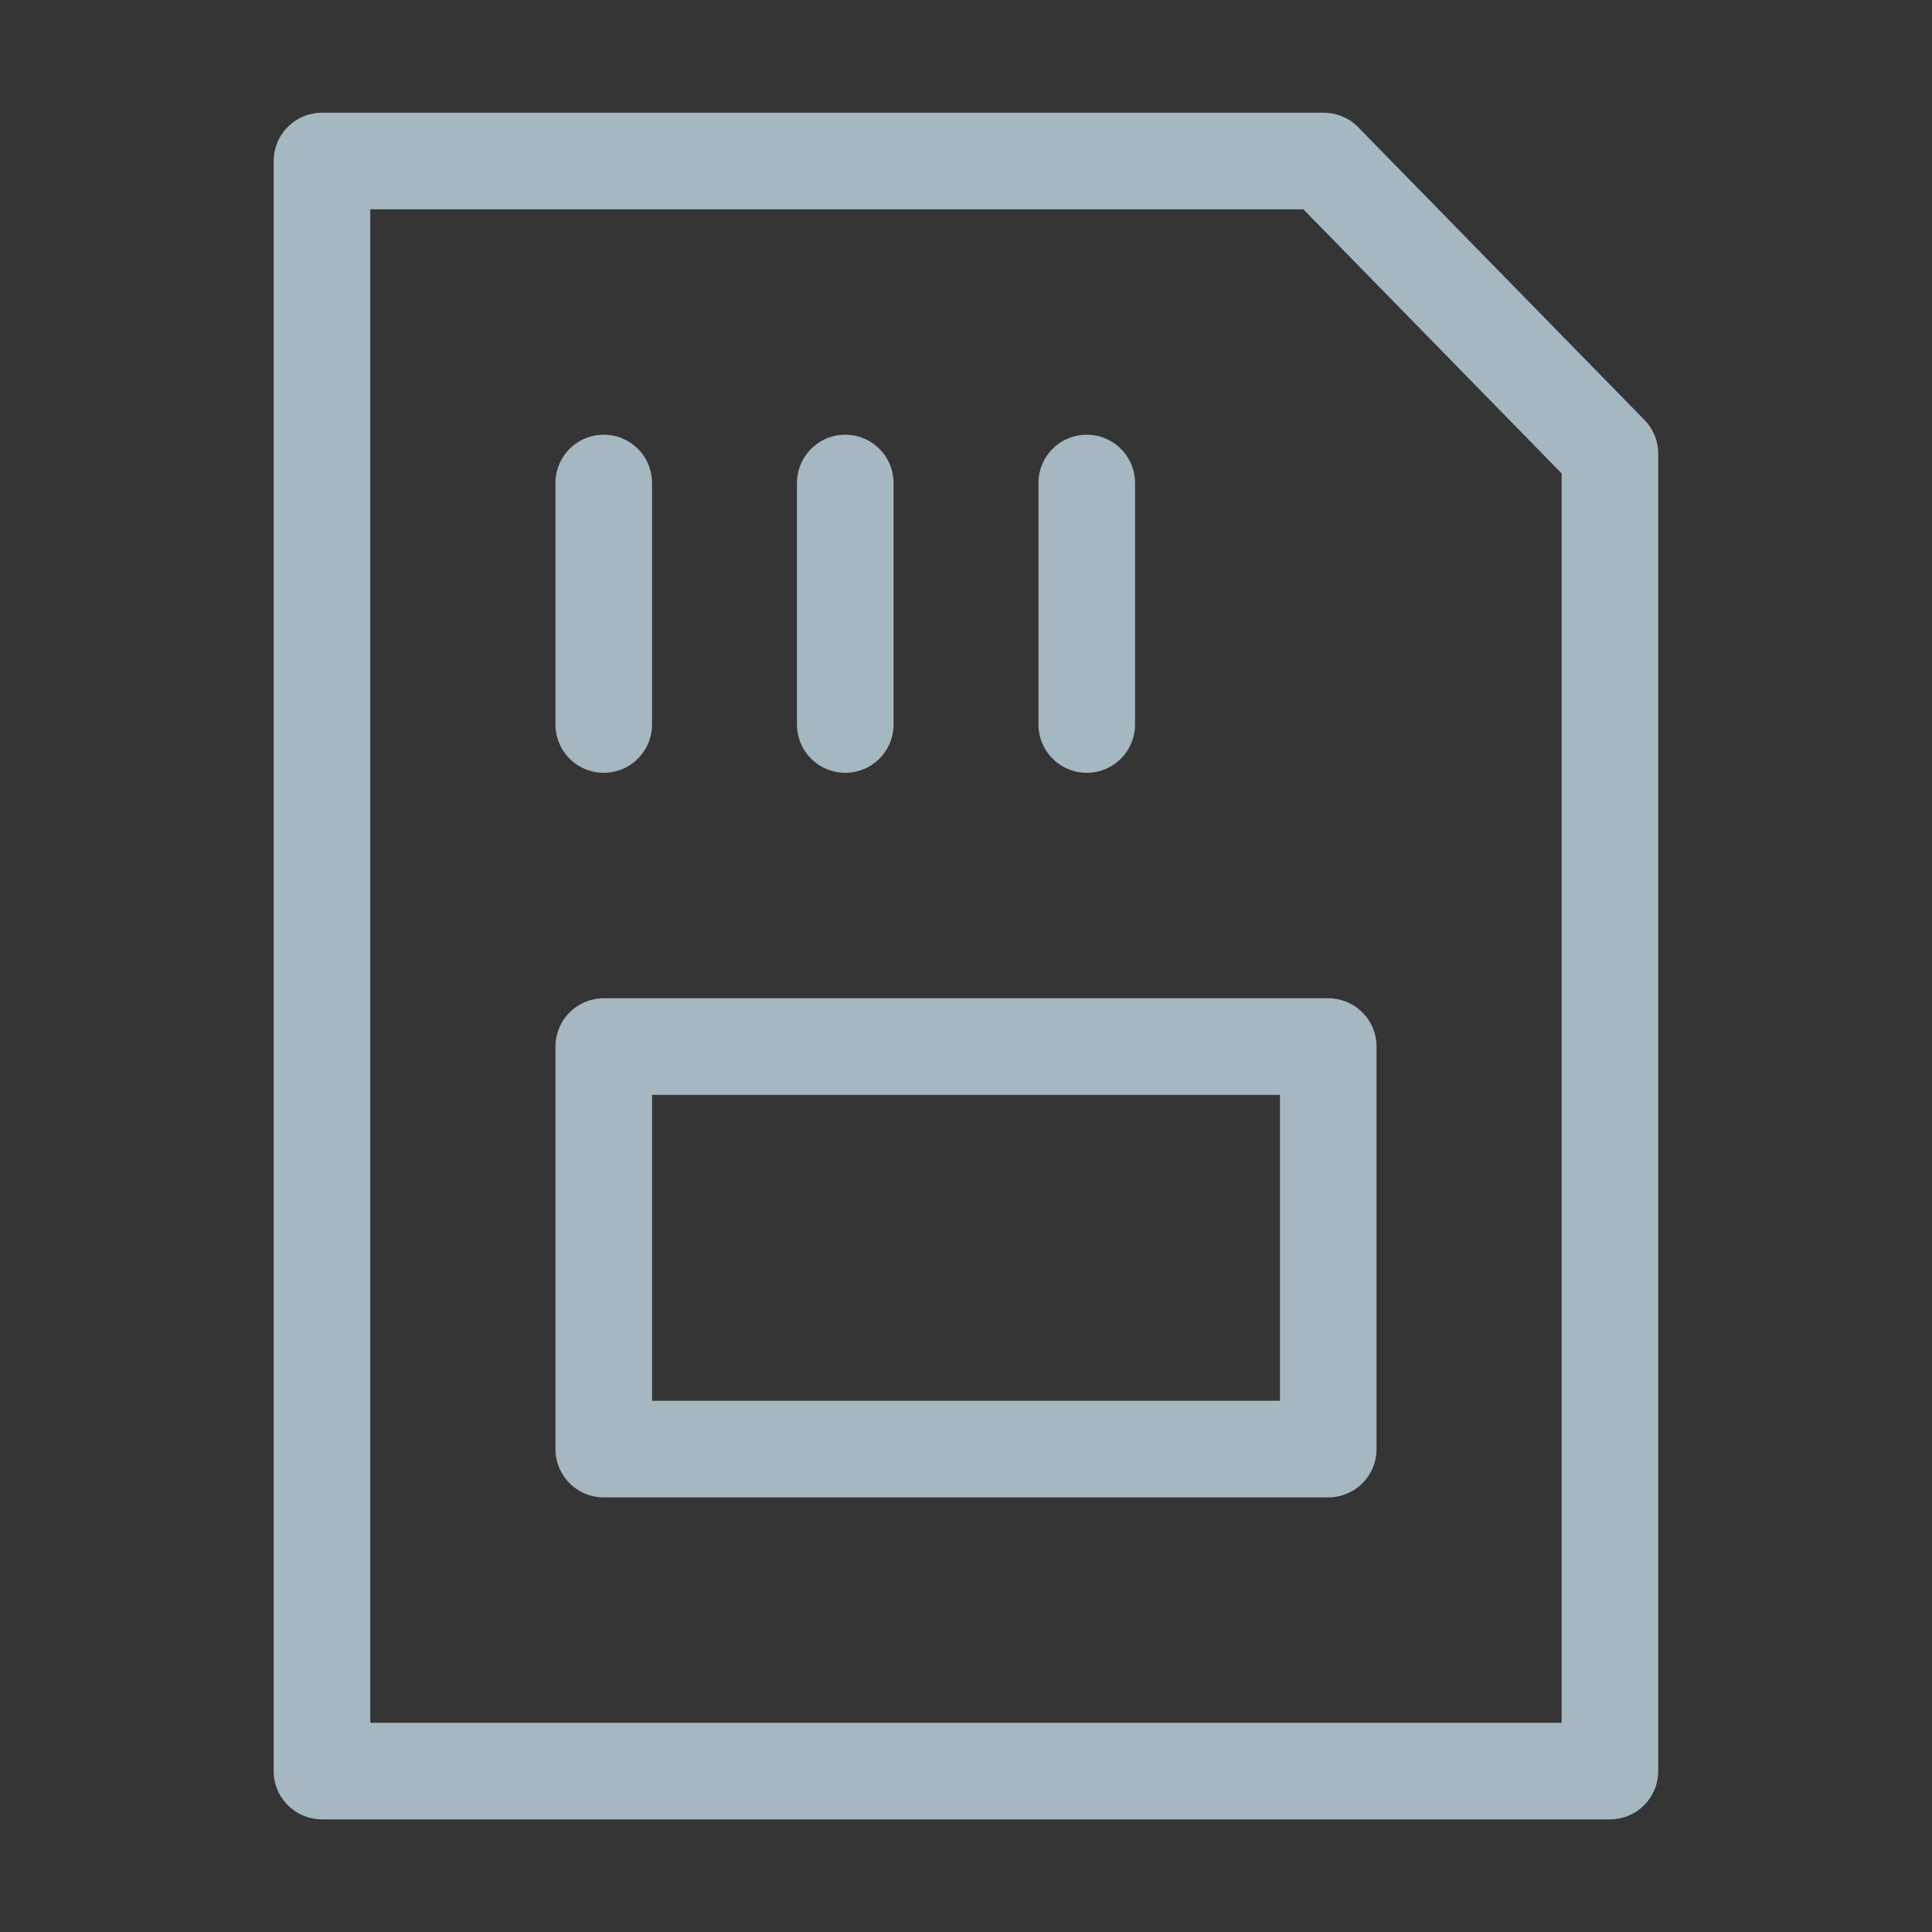 <?xml version="1.0" encoding="UTF-8"?>
<svg width="20px" height="20px" viewBox="0 0 20 20" version="1.1" xmlns="http://www.w3.org/2000/svg" xmlns:xlink="http://www.w3.org/1999/xlink">
    <rect x="0" y="0" width="20" height="20" fill="#333333" stroke="none"/>
    <title>sim</title>
    <g id="Page-1" stroke="none" stroke-width="1" fill="none" fill-rule="evenodd">
        <g id="sim">
            <rect id="Rectangle" fill-opacity="0.01" fill="#FFFFFF" x="0" y="0" width="20" height="20"></rect>
            <g id="Group" transform="translate(3.333, 1.667)" stroke="#A5B7C0" stroke-linejoin="round">
                <polygon id="Path" points="0 0 10.37 0 13.333 3.03 13.333 16.667 0 16.667"></polygon>
                <rect id="Rectangle" x="2.917" y="9.167" width="7.5" height="4.167"></rect>
                <line x1="2.917" y1="3.333" x2="2.917" y2="5.833" id="Path" stroke-linecap="round"></line>
                <line x1="5.417" y1="3.333" x2="5.417" y2="5.833" id="Path" stroke-linecap="round"></line>
                <line x1="7.917" y1="3.333" x2="7.917" y2="5.833" id="Path" stroke-linecap="round"></line>
            </g>
        </g>
    </g>
</svg>